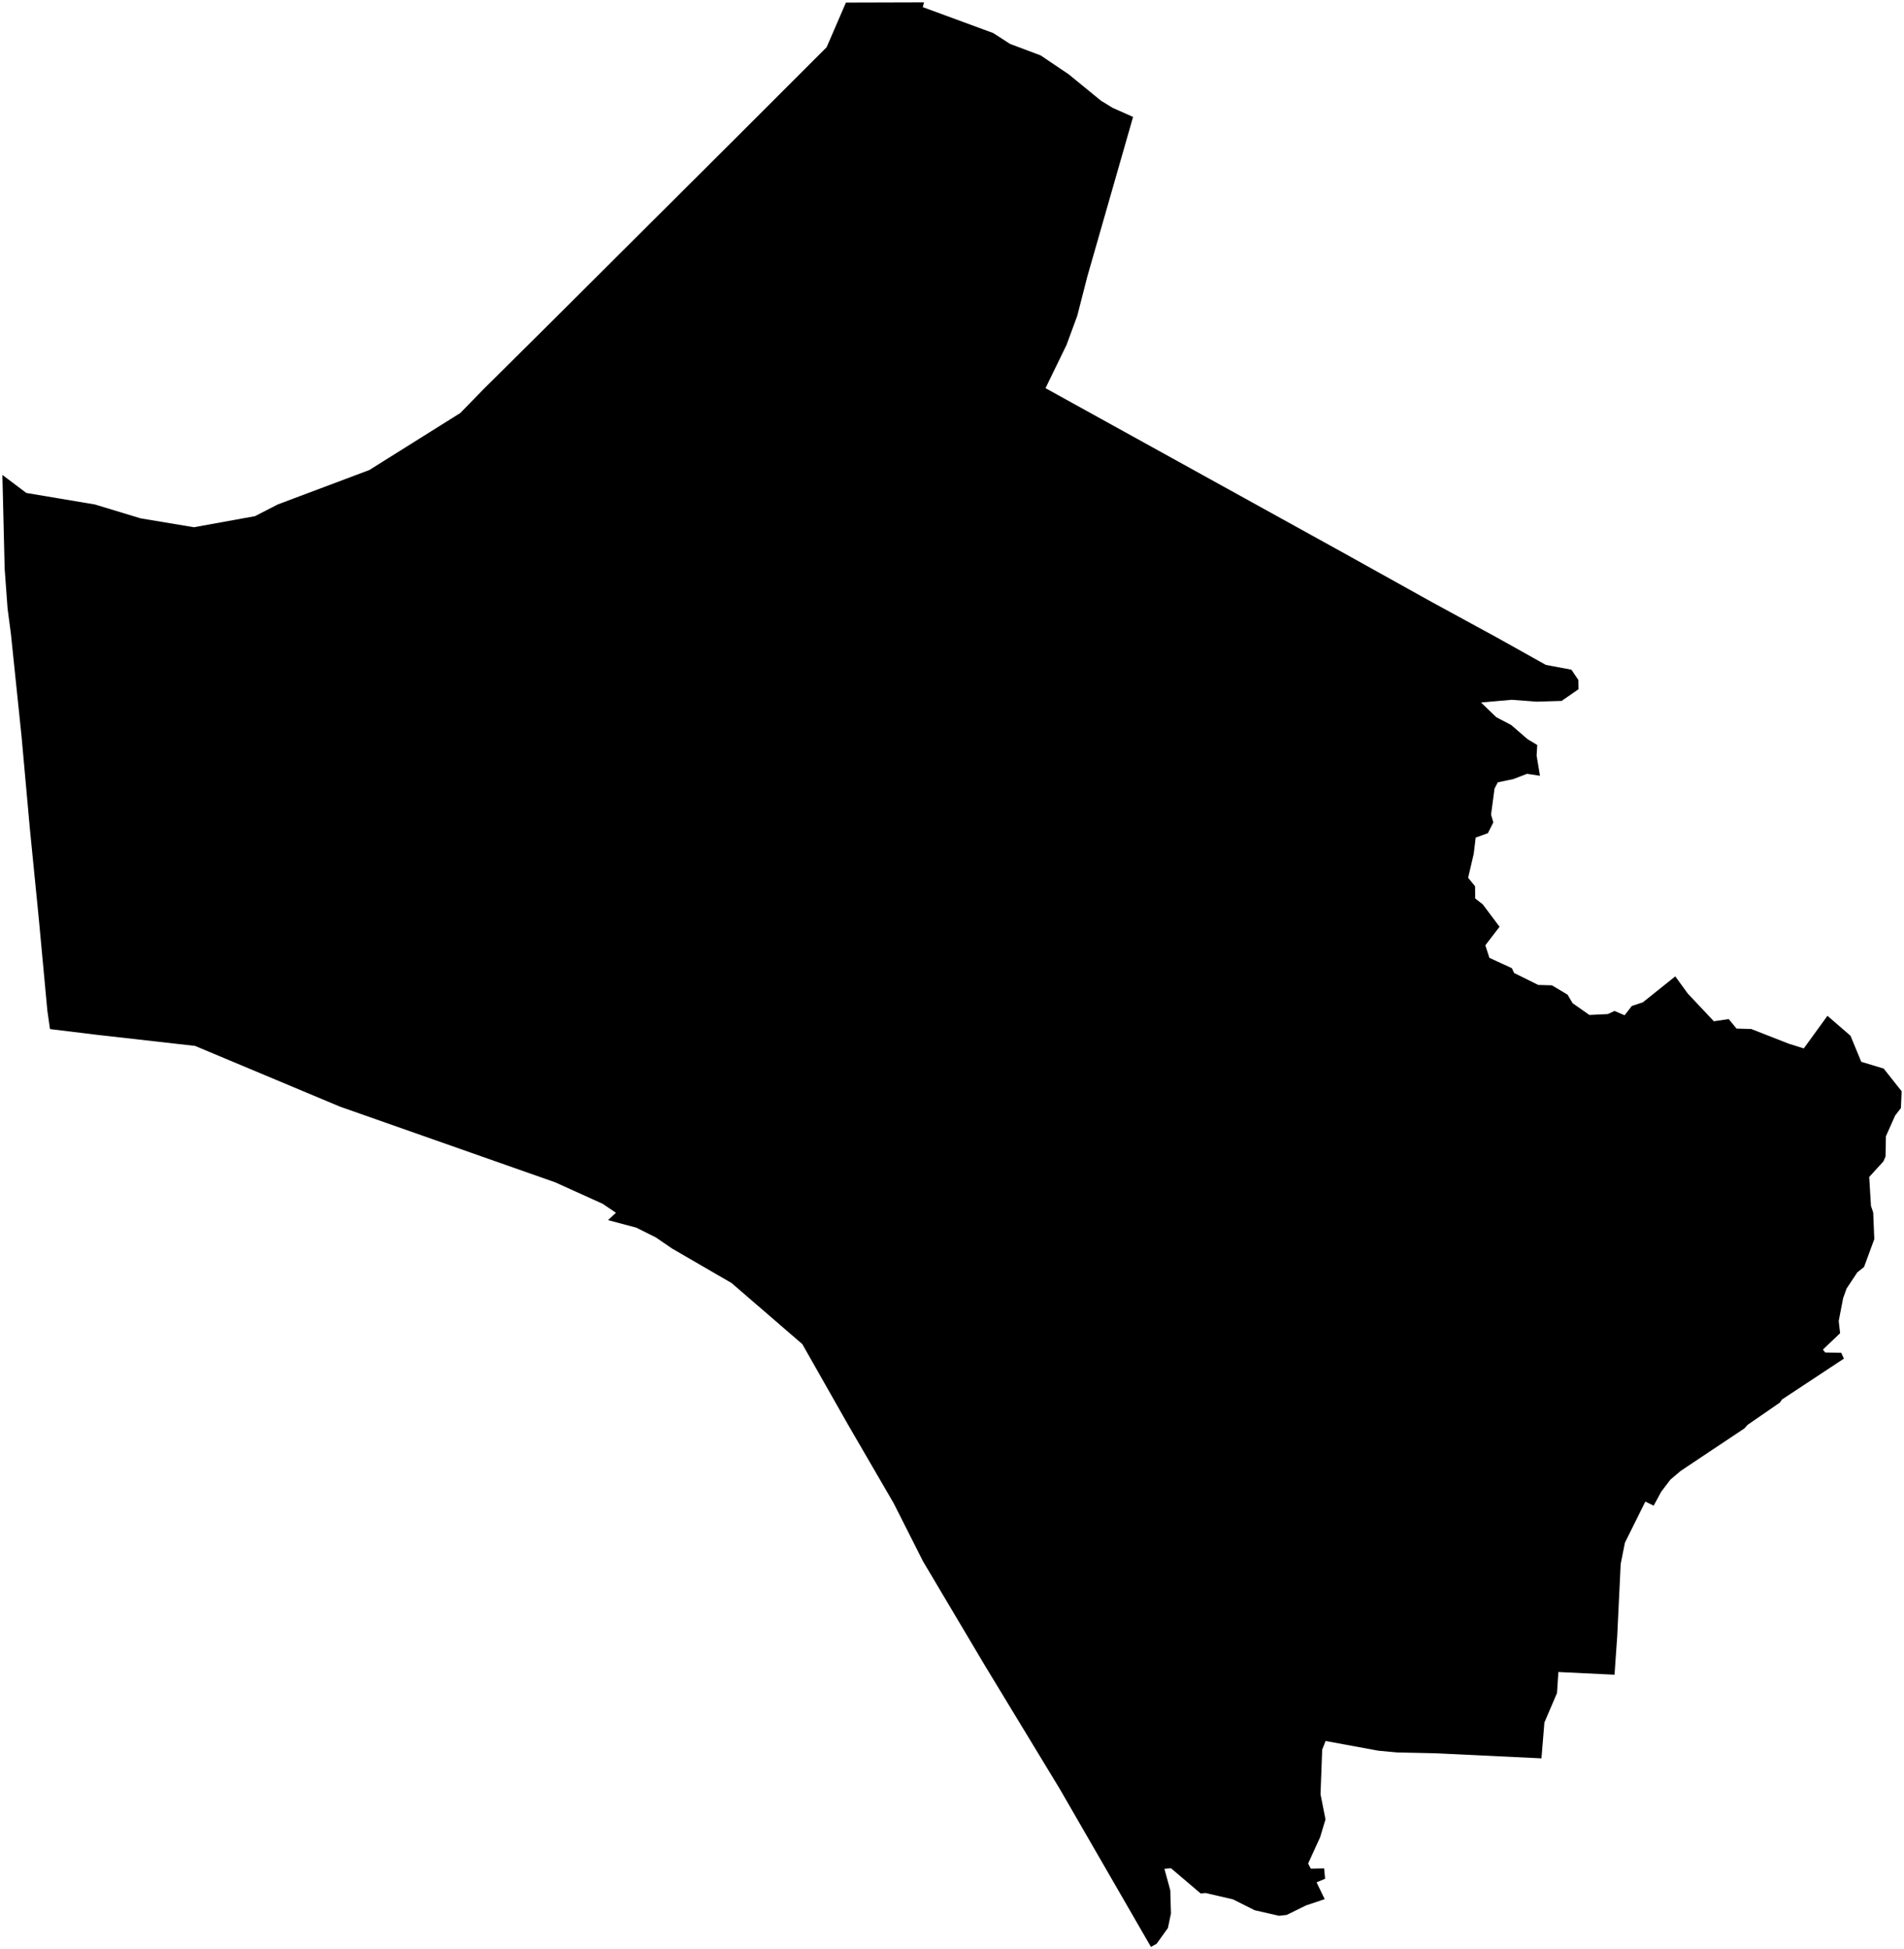 <?xml version="1.0"?>
<svg xmlns="http://www.w3.org/2000/svg" version="1.2" baseProfile="tiny" width="800" height="819" viewBox="0 0 800 819" stroke-linecap="round" stroke-linejoin="round">
<g id="sigung">
<path d="M 660.27 281.38 663.18 285.71 663.23 289.59 656.14 294.49 645.7 294.81 635.18 294.02 622.27 295.16 628.69 301.34 634.93 304.6 641.85 310.58 645.9 313.01 645.64 317.48 647.05 325.94 641.58 325.13 635.87 327.33 629.32 328.7 627.95 331.35 626.49 342.28 627.45 345.52 625.16 350.06 620.04 351.91 619.22 358.72 616.86 368.8 619.78 372.38 619.83 377.48 623 379.97 630.06 389.38 624.09 397.17 625.79 402.44 635.23 406.78 636.18 408.81 646.3 413.82 652.07 413.99 658.62 417.89 660.77 421.5 667.8 426.44 675.55 426.07 678.35 424.75 682.6 426.57 685.64 422.67 690.3 421.11 703.9 410.23 709.17 417.47 720.11 429.09 726.35 428.17 729.64 432.17 735.78 432.33 751.62 438.53 757.89 440.5 767.84 426.79 777.52 435.18 782.04 446.12 791.46 448.97 799 458.48 798.71 465.55 796.29 468.68 792.4 477.4 792.24 485.89 791.38 487.93 785.38 494.51 786.12 506.66 787.06 509.44 787.52 520.61 783.21 532.34 780.38 534.59 775.87 541.4 774.42 545.44 772.57 555.02 773.15 560.15 765.91 567.06 766.9 568.25 773.63 568.39 774.75 570.83 748.76 587.99 747.83 589.31 734.25 598.68 732.94 600.16 706.14 618.03 701.83 621.69 697.96 626.8 694.82 632.61 691.32 630.9 682.74 648.16 680.96 657.08 679.5 687.46 678.37 703.64 654.78 702.51 654.2 711.34 648.91 723.72 647.67 738.78 603.54 736.66 587.07 736.31 579.18 735.57 556.97 731.49 555.54 735.12 554.84 753.86 556.93 764.41 554.69 771.88 549.63 782.97 550.75 785.12 556.36 785.02 556.76 789.38 553.18 790.88 556.59 797.93 548.73 800.58 540.62 804.57 537.43 804.94 527.18 802.6 518.08 798.03 506.61 795.37 504.46 795.53 492.01 784.95 489.25 785.19 491.72 794.21 492 803.99 490.72 810.06 485.97 816.69 483.59 818 445.22 751.53 413.95 700 387.85 656.05 375.45 631.52 356.33 598.61 337.11 564.74 307.39 539.08 282.37 524.57 275.52 519.88 267.3 515.78 255.46 512.64 258.81 509.55 253.2 505.77 233.28 496.76 142.85 464.96 81.94 439.44 40.98 434.81 21.01 432.38 19.89 424.58 16.32 386.17 12.51 347.77 9.05 309.36 4.59 266.39 3.18 255.65 1.96 239.04 1 199.54 11.06 207.12 39.83 211.95 59.1 217.79 81.49 221.52 107.13 216.87 116.7 211.95 155.17 197.49 193.4 173.53 203.21 163.47 231.79 135.11 308.88 58.27 347.32 19.85 355.43 1.09 388.24 1 387.73 3 417.3 13.88 424.43 18.47 437.23 23.27 449.03 31.22 462.58 42.3 467.51 45.32 476.08 49.13 456.89 116.08 452.62 132.72 448.12 144.93 439.29 163.09 565.02 232.59 601.32 252.8 628.88 267.82 649.52 279.36 660.27 281.38 Z" id="11240000"/>
</g>
</svg>